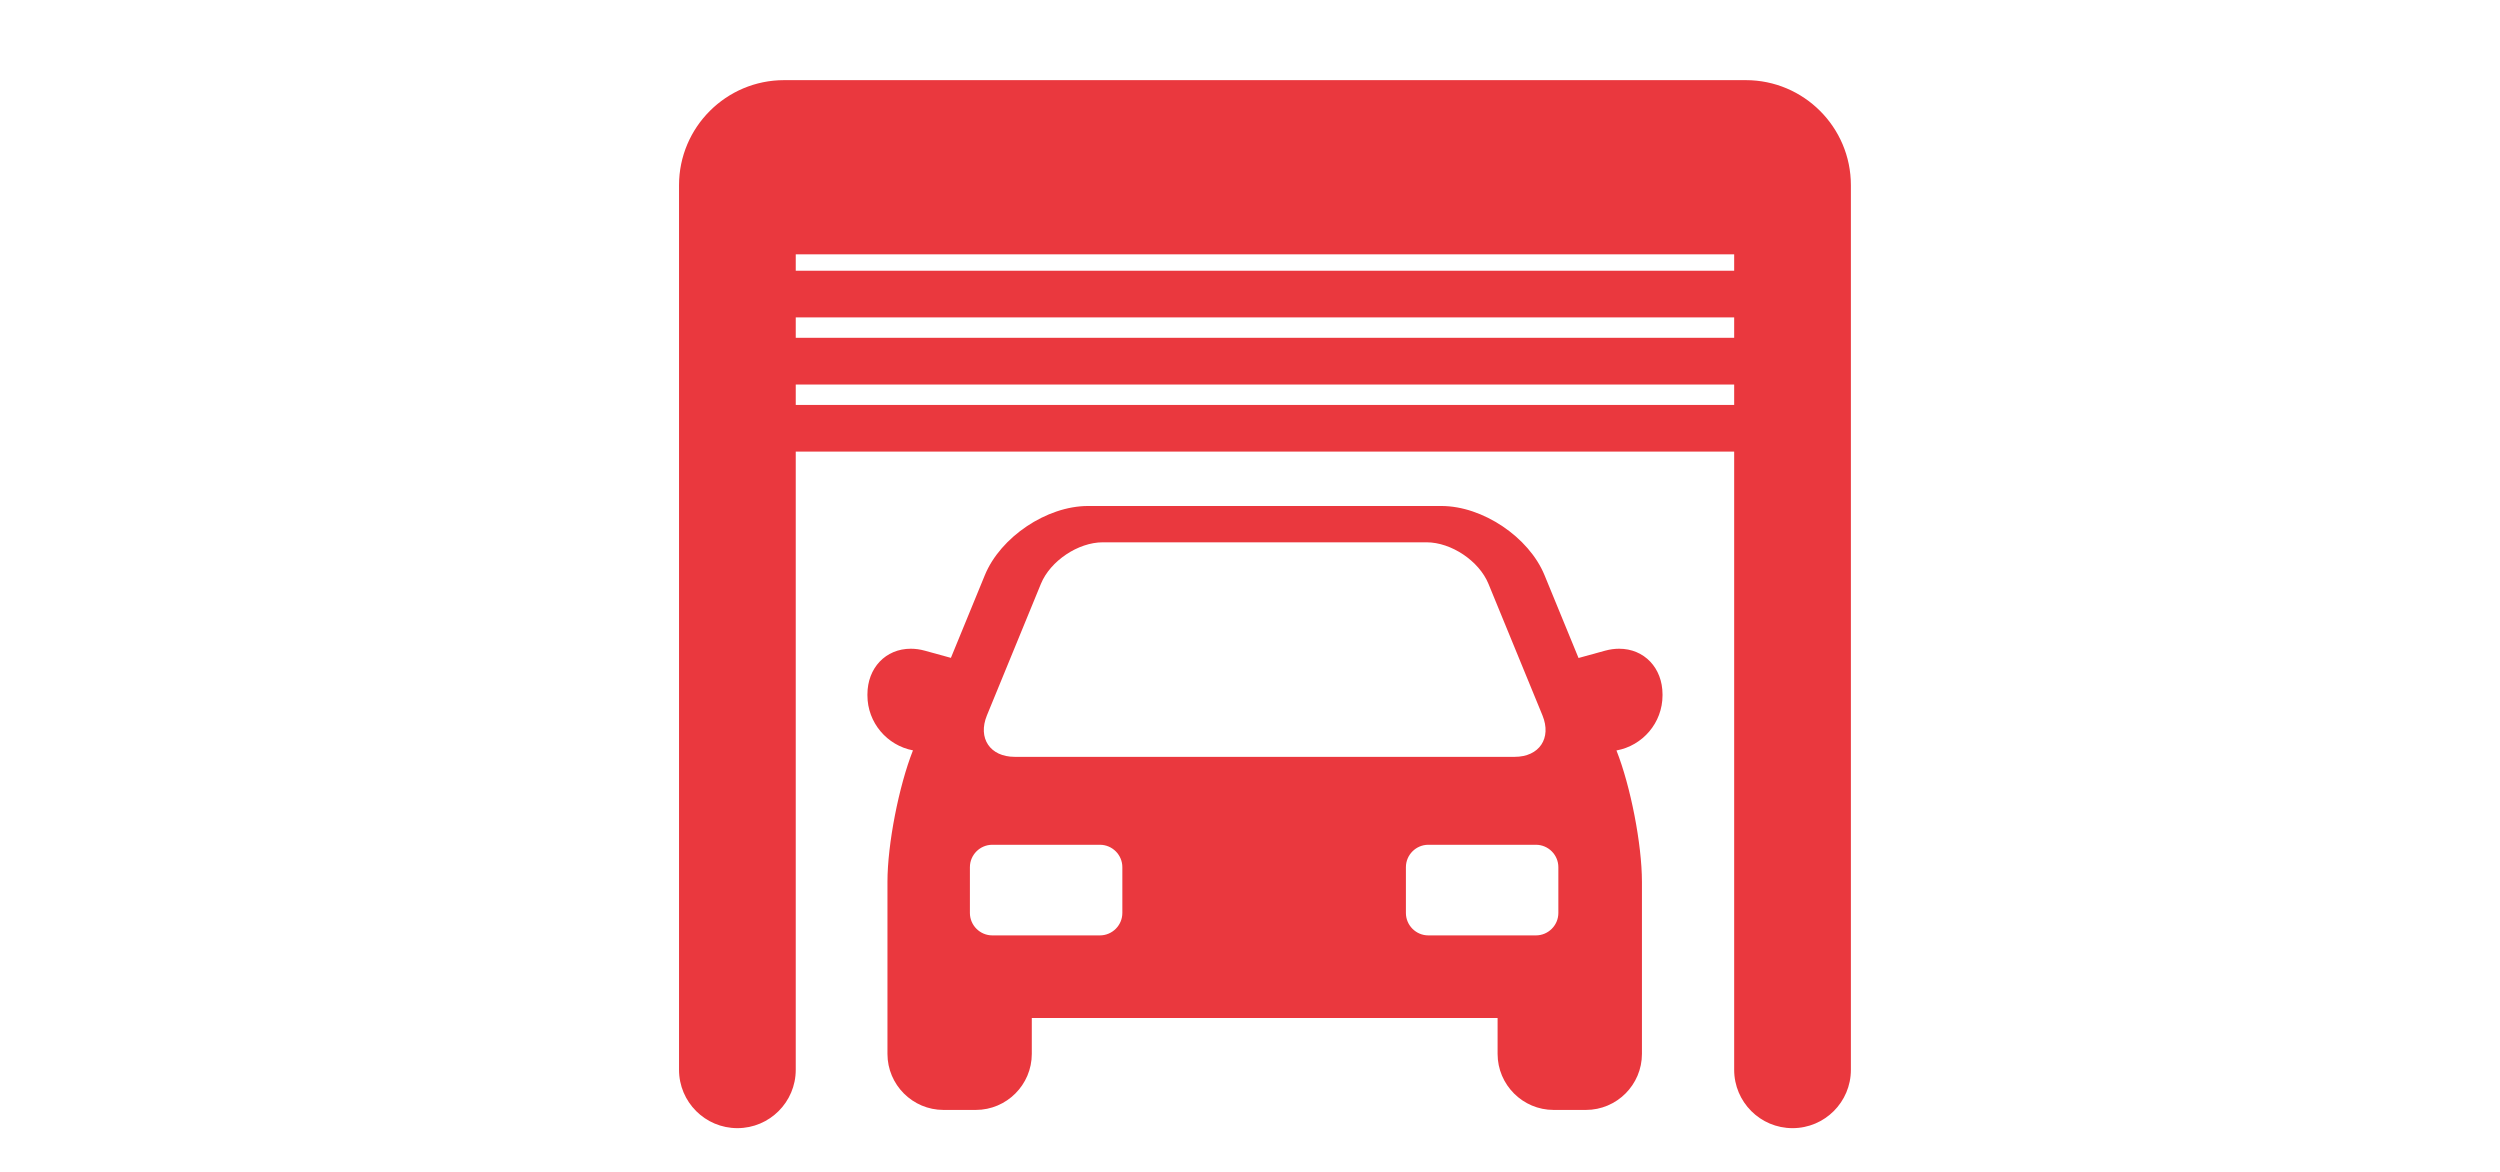 <?xml version="1.0" encoding="utf-8"?>
<!-- Generator: Adobe Illustrator 16.0.0, SVG Export Plug-In . SVG Version: 6.00 Build 0)  -->
<!DOCTYPE svg PUBLIC "-//W3C//DTD SVG 1.1//EN" "http://www.w3.org/Graphics/SVG/1.1/DTD/svg11.dtd">
<svg version="1.1" id="Layer_1" xmlns="http://www.w3.org/2000/svg" xmlns:xlink="http://www.w3.org/1999/xlink" x="0px" y="0px"
	 width="640px" height="300px" viewBox="0 0 640 300" enable-background="new 0 0 640 300" xml:space="preserve">
<g>
	<g>
		<g>
			<path fill="#393939" d="M574.357,531.869c-6.279-21.722-55.979-40.826-65.859-44.439c-10.607-3.885-37.818-13.193-63.967-16.625
				c-45.894-22.449-97.352-38.142-98.334-38.426c-0.824-0.177-21.176-4.443-78-4.443c-37.779,0-74.641,7.443-107.165,14.002
				c-17.032,3.437-33.106,6.703-47.379,8.462c-41.014,5.065-71.895,5.539-72.204,5.539c-2.449,0.035-4.643,1.538-5.552,3.823
				c-0.733,1.802-17.649,44.397-17.649,63.877c0,21.068,29.42,42.259,32.771,44.622c1.019,0.714,2.231,1.091,3.473,1.091h12.255
				c9.098,14.532,25.16,24.291,43.53,24.291c18.383,0,34.433-9.732,43.542-24.291h252.296c8.752,14.485,24.5,24.291,42.633,24.291
				s33.881-9.806,42.658-24.291h77.627c2.645,0,4.981-1.697,5.795-4.219C574.988,564.513,579.545,549.821,574.357,531.869z
				 M425.016,475.054c-10.571,2.218-22.184,3.601-34.924,4.243l0.326-0.595c0.838-1.551,0.994-3.425,0.365-5.104
				c-0.631-1.686-1.99-2.987-3.662-3.602l-18.281-6.467c-1.672-0.595-3.479-0.418-5.004,0.425c-1.527,0.854-2.605,2.333-2.971,4.062
				l-2.375,11.49c-30.975-1.018-65.383-5.15-103.426-10.399l16.668-28.995c51.895,0.169,71.314,4.029,71.445,4.029
				C343.689,444.295,384.26,456.67,425.016,475.054z M163.44,453.853c28.801-5.812,61.112-12.044,93.969-13.285l-15.358,26.729
				c-6.8-0.957-13.704-1.951-20.764-2.945c-21.189-3.012-42.809-6.104-65.241-9.006C158.5,454.846,160.961,454.35,163.44,453.853z
				 M110.279,581.484c-21.698,0-39.373-17.675-39.373-39.371c0-21.725,17.674-39.355,39.373-39.355
				c21.723,0,39.384,17.632,39.384,39.355C149.663,563.811,132.002,581.484,110.279,581.484z M448.75,581.484
				c-20.85,0-37.797-16.946-37.797-37.797c0-20.85,16.947-37.789,37.797-37.789c20.873,0,37.797,16.965,37.797,37.789
				C486.547,564.538,469.574,581.484,448.75,581.484z"/>
			<path fill="#393939" d="M110.279,517.057c13.849,0,25.074,11.226,25.074,25.08c0,13.844-11.225,25.068-25.074,25.068
				c-13.849,0-25.074-11.227-25.074-25.068C85.205,528.281,96.43,517.057,110.279,517.057z"/>
			<path fill="#393939" d="M448.75,518.62c13.855,0,25.08,11.224,25.08,25.067c0,13.854-11.225,25.081-25.08,25.081
				c-13.846,0-25.068-11.227-25.068-25.081C423.682,529.844,434.904,518.62,448.75,518.62z"/>
		</g>
	</g>
</g>
<path fill="#393939" d="M920.241-273.7c-9.114,0-17.599,2.413-25.197,6.315l-15.035-17.869c6.667-3.939,13.877-6.97,21.5-8.677
	c6.214-1.4,12.373-1.912,18.793-2.008c8.292,0.062,16.45-3.207,22.556-9.257c6.367-6.301,10.019-15.068,10.019-25.434
	c0-56.978-48.001-98.821-98.68-98.821h-12.571c-6.146,0-11.125,4.978-11.125,11.125c0,6.147,4.979,11.124,11.125,11.124h12.571
	c3.313,0,6.475,0.571,9.679,0.983v21.496c-6.46,0.585-12.544,2.585-18.301,5.265c-0.072-0.084-0.165-0.14-0.234-0.223
	c-9.132,4.27-17.004,10.948-22.706,19.501L797.311-322.2c-1.736,2.596-4.476,4.346-7.571,4.824
	c-22.522,3.462-42.047,17.821-52.3,38.787c9.503,14.202,15.187,31.121,15.187,49.388h-22.991c0-36.808-29.94-66.75-66.75-66.75
	c-36.809,0-66.75,29.942-66.75,66.75c0,36.808,29.941,66.75,66.75,66.75c28.969,0,53.437-18.657,62.65-44.499h104.966
	c6.148,0,11.125-4.979,11.125-11.127c0-6.182,0.739-12.494,2.185-18.749c3.03-12.991,9.787-24.814,18.855-34.474l15.016,17.844
	c-8.033,9.645-13.062,21.877-13.062,35.379c0,30.671,24.955,55.626,55.625,55.626c30.669,0,55.625-24.955,55.625-55.626
	C975.866-248.744,950.91-273.7,920.241-273.7z M662.883-184.701c-24.541,0-44.5-19.958-44.5-44.499s19.959-44.5,44.5-44.5
	s44.5,19.959,44.5,44.5h-33.375c-6.139,0-11.125-4.985-11.125-11.124c0-6.148-4.978-11.127-11.125-11.127
	s-11.125,4.979-11.125,11.127c0,18.402,14.974,33.375,33.375,33.375h27.188C693.477-193.713,679.283-184.701,662.883-184.701z
	 M920.241-184.701c-18.402,0-33.375-14.972-33.375-33.375c0-6.445,1.92-12.416,5.099-17.526l19.585,24.481
	c3.868,4.823,10.872,5.55,15.646,1.737c4.792-3.848,5.575-10.841,1.737-15.645l-19.561-24.452c3.424-1.19,7.042-1.971,10.869-1.971
	c18.403,0,33.375,14.973,33.375,33.375C953.616-199.673,938.645-184.701,920.241-184.701z"/>
<path fill="#393939" d="M785.061-343.93l19.061-28.592c6.094-9.143,14.084-16.571,23.16-22.339
	c-12.209-7.709-26.282-12.339-41.28-12.339c-26.286,0-50.566,13.4-64.858,34.888l17.794,10.679
	C753.23-353.059,768.884-347.316,785.061-343.93z"/>
<path fill="#393939" d="M727.486-342.559l-71.393-42.391h-48.837c-6.146,0-11.125,4.977-11.125,11.124
	c0,30.67,24.956,55.626,55.625,55.626c22.253,0,45.338,0.483,70.07,21.984c0.096-0.178,0.096-0.377,0.203-0.549
	c8.63-13.877,20.814-24.637,34.785-32.198C746.703-332.663,736.8-336.973,727.486-342.559z"/>
<path fill="#393939" d="M746.454,23.902c0,16.575,13.482,30.059,30.059,30.059h4.922l-14.091,33.307l204.492-40.903l-7.242-8.792
	c-1.897-2.31-4.735-3.65-7.729-3.65c-2.06,0-122.812,0-120.234,0c-5.533,0-10.02-4.486-10.02-10.02c0-5.535,4.485-10.02,10.02-10.02
	h96.369l-7.25-14.501c-1.703-3.395-5.166-5.538-8.963-5.538H902.94l-17.271-34.54c-1.701-3.395-5.164-5.538-8.963-5.538H776.513
	c-5.538,0-10.02,4.481-10.02,10.02s4.48,10.02,10.02,10.02h13.846l10.02,20.039h-43.903c-5.538,0-10.02,4.481-10.02,10.02
	L746.454,23.902L746.454,23.902z"/>
<path fill="#393939" d="M1035.721,54.157l-279.113,55.558c-17.582,3.512-32.024,16.262-37.698,33.277l-12.683,38.053
	c-1.026,3.062-0.509,6.418,1.37,9.031c1.889,2.611,4.912,4.158,8.131,4.158h250.325c34.433,0,64.189-24.646,69.855-58.609l11.662-70
	c0.539-3.248-0.547-6.556-2.916-8.845C1042.287,54.49,1038.949,53.521,1035.721,54.157L1035.721,54.157z M896.746,134.117
	c-5.533,0-10.021-4.486-10.021-10.02c0-5.535,4.486-10.02,10.021-10.02c5.535,0,10.02,4.484,10.02,10.02
	C906.766,129.631,902.279,134.117,896.746,134.117z M936.824,134.117c-5.533,0-10.021-4.486-10.021-10.02
	c0-5.535,4.486-10.02,10.021-10.02c5.535,0,10.02,4.484,10.02,10.02C946.844,129.631,942.357,134.117,936.824,134.117z
	 M976.902,134.117c-5.533,0-10.021-4.486-10.021-10.02c0-5.535,4.486-10.02,10.021-10.02s10.02,4.484,10.02,10.02
	C986.922,129.631,982.436,134.117,976.902,134.117z"/>
<g>
	<g>
		<path fill="#393939" d="M312.647-323.186c-6.56,0-10.425,3.631-10.425,11.714v31.043c0,8.082,3.867,11.713,10.425,11.713
			c6.561,0,10.544-3.631,10.544-11.713v-31.043C323.191-319.555,319.209-323.186,312.647-323.186z"/>
	</g>
</g>
<g>
	<g>
		<path fill="#393939" d="M379.3-323.186c-6.562,0-10.426,3.631-10.426,11.714v31.043c0,8.082,3.867,11.713,10.426,11.713
			c6.56,0,10.543-3.631,10.543-11.713v-31.043C389.843-319.555,385.861-323.186,379.3-323.186z"/>
	</g>
</g>
<g>
	<g>
		<path fill="#393939" d="M245.996-323.186c-6.56,0-10.425,3.631-10.425,11.714v31.043c0,8.082,3.867,11.713,10.425,11.713
			s10.544-3.631,10.544-11.713v-31.043C256.54-319.555,252.558-323.186,245.996-323.186z"/>
	</g>
</g>
<g>
	<g>
		<path fill="#393939" d="M406.315-393.258H-33.443c-30.392,0-55.12,24.727-55.12,55.12v86.273c0,30.396,24.729,55.123,55.12,55.123
			h439.759c30.394,0,55.122-24.729,55.122-55.123v-86.273C461.436-368.532,436.709-393.258,406.315-393.258z M41.447-375.284
			c6.619,0,11.983,5.365,11.983,11.983c0,6.618-5.364,11.983-11.983,11.983c-6.619,0-11.983-5.365-11.983-11.983
			C29.464-369.919,34.83-375.284,41.447-375.284z M19.943-254.656L2.842-283.707l-17.104,29.049c-0.82,1.289-2.46,1.875-4.334,1.875
			c-5.036,0-12.183-3.982-12.183-9.02c0-1.055,0.353-2.109,1.054-3.279l20.267-31.278l-19.447-31.161
			c-0.82-1.288-1.171-2.46-1.171-3.632c0-4.919,6.675-8.668,11.831-8.668c2.576,0,4.334,0.937,5.507,3.047l15.58,27.179
			l15.58-27.179c1.171-2.109,2.929-3.047,5.507-3.047c5.154,0,11.831,3.749,11.831,8.668c0,1.173-0.351,2.344-1.173,3.632
			L15.142-296.36l20.265,31.278c0.704,1.172,1.054,2.225,1.054,3.279c0,5.037-7.147,9.02-12.183,9.02
			C22.403-252.783,20.648-253.369,19.943-254.656z M41.447-213.52c-6.619,0-11.983-5.365-11.983-11.984
			c0-6.617,5.364-11.982,11.983-11.982c6.619,0,11.983,5.365,11.983,11.982C53.43-218.885,48.066-213.52,41.447-213.52z
			 M105.692-330.333L81.561-290.15c-0.236,0.35-0.469,0.936-0.469,1.637v29.406c0,3.746-4.569,5.621-9.138,5.621
			c-4.571,0-9.138-1.875-9.138-5.621v-29.406c0-0.701-0.233-1.287-0.469-1.637l-24.249-40.182c-0.235-0.468-0.235-0.937-0.235-1.288
			c0-4.334,7.38-7.497,12.418-7.497c2.929,0,3.984,1.173,5.273,3.397l16.399,30.105l16.282-30.105
			c1.174-2.224,2.345-3.397,5.271-3.397c5.038,0,12.418,3.164,12.418,7.497C105.927-331.271,105.927-330.801,105.692-330.333z
			 M162.741-253.484h-49.903c-3.749,0-5.271-1.992-5.271-4.805c0-1.873,0.703-4.217,1.991-6.443l33.036-58.455h-27.18
			c-3.514,0-5.505-3.749-5.505-7.966c0-3.866,1.64-7.965,5.505-7.965h45.22c3.513,0,5.269,1.992,5.269,4.804
			c0,1.873-0.703,4.099-1.991,6.443l-33.034,58.454h31.862c3.516,0,5.509,4.219,5.509,7.969
			C168.246-257.703,166.255-253.484,162.741-253.484z M274.815-280.428c0,20.147-12.652,27.645-28.817,27.645
			c-16.167,0-28.701-7.496-28.701-27.645v-31.043c0-20.149,12.534-27.646,28.701-27.646c16.165,0,28.817,7.497,28.817,27.646
			V-280.428z M283.948-280.428v-31.043c0-20.149,12.534-27.646,28.701-27.646c16.166,0,28.817,7.497,28.817,27.646v31.043
			c0,20.147-12.651,27.645-28.817,27.645C296.482-252.783,283.948-260.279,283.948-280.428z M331.425-213.52
			c-6.618,0-11.982-5.365-11.982-11.984c0-6.617,5.364-11.982,11.982-11.982c6.619,0,11.983,5.365,11.983,11.982
			C343.408-218.885,338.042-213.52,331.425-213.52z M331.425-351.319c-6.618,0-11.982-5.365-11.982-11.983
			c0-6.619,5.364-11.983,11.982-11.983c6.619,0,11.983,5.364,11.983,11.983C343.408-356.684,338.042-351.319,331.425-351.319z
			 M408.119-280.428c0,20.147-12.653,27.645-28.819,27.645s-28.7-7.496-28.7-27.645v-31.043c0-20.149,12.534-27.646,28.7-27.646
			s28.819,7.497,28.819,27.646V-280.428z"/>
	</g>
</g>
<g>
	<path fill="#393939" d="M680.654,294.523h370.716c15.908,0,28.929,13.014,28.929,28.946v191.054
		c0,15.934-13.021,28.952-28.929,28.952H680.654c-15.935,0.024-28.953-13.02-28.953-28.952V323.471
		C651.701,307.574,664.721,294.523,680.654,294.523z M676.072,453.106c1.942,0,3.512-1.595,3.512-3.511v-61.118
		c0-1.936-1.568-3.491-3.512-3.491c-1.916,0-3.484,1.568-3.484,3.491v61.118C672.562,451.537,674.131,453.106,676.072,453.106z
		 M1051.37,404.542c-7.991,0-14.54,6.484-14.54,14.476c0,7.998,6.549,14.484,14.54,14.484s14.488-6.486,14.488-14.484
		C1065.858,411.04,1059.361,404.542,1051.37,404.542z M697.607,314.676v208.687h329.115V314.676H697.607z"/>
</g>
<g>
	<path fill="#EA383E" d="M414.493,166.074c-1.175,0-2.381,0.168-3.584,0.5l-6.806,1.873l-8.707-21.209
		c-4.006-9.761-15.851-17.704-26.4-17.704h-90.473c-10.551,0-22.395,7.943-26.401,17.704l-8.692,21.174l-6.677-1.838
		c-1.204-0.332-2.409-0.5-3.585-0.5c-6.436,0-11.108,4.916-11.108,11.691v0.248c0,6.991,5.03,12.821,11.659,14.082
		c-3.619,9.131-6.53,24.049-6.53,33.653v44.049c0,7.908,6.436,14.345,14.343,14.345h8.265c7.907,0,14.343-6.437,14.343-14.345
		v-9.192h119.244v9.192c0,7.908,6.437,14.345,14.343,14.345h8.266c7.907,0,14.343-6.437,14.343-14.345V225.75
		c0-9.6-2.907-24.504-6.523-33.633c6.694-1.211,11.792-7.066,11.792-14.104v-0.25C425.602,170.99,420.93,166.074,414.493,166.074z
		 M252.651,183.137l13.829-33.691c2.396-5.839,9.521-10.615,15.832-10.615h82.895c6.311,0,13.436,4.776,15.832,10.615l13.831,33.691
		c2.396,5.84-0.808,10.615-7.116,10.615H259.768C253.458,193.752,250.255,188.975,252.651,183.137z M287.32,233.723
		c0,3.156-2.582,5.738-5.737,5.738h-27.552c-3.154,0-5.736-2.582-5.736-5.738v-11.725c0-3.156,2.582-5.736,5.736-5.736h27.553
		c3.156,0,5.738,2.58,5.738,5.736v11.725H287.32L287.32,233.723z M398.939,233.723c0,3.156-2.582,5.738-5.738,5.738h-27.553
		c-3.154,0-5.736-2.582-5.736-5.738v-11.725c0-3.156,2.582-5.736,5.736-5.736h27.553c3.156,0,5.738,2.58,5.738,5.736V233.723z"/>
	<path fill="#EA383E" d="M446.938,20.517H200.724c-14.829,0-26.894,12.064-26.894,26.894v226.455c0,8.252,6.689,14.94,14.941,14.94
		c8.25,0,14.94-6.688,14.94-14.94V115.608h240.236v158.259c0,8.252,6.688,14.941,14.939,14.941c8.252,0,14.941-6.689,14.941-14.941
		V47.411C473.83,32.582,461.767,20.517,446.938,20.517z M203.712,81.259h240.236v5.222H203.712V81.259z M203.712,69.307v-4.192
		h240.236v4.192H203.712z M203.712,103.655v-5.221h240.236v5.221H203.712L203.712,103.655z"/>
</g>
</svg>
